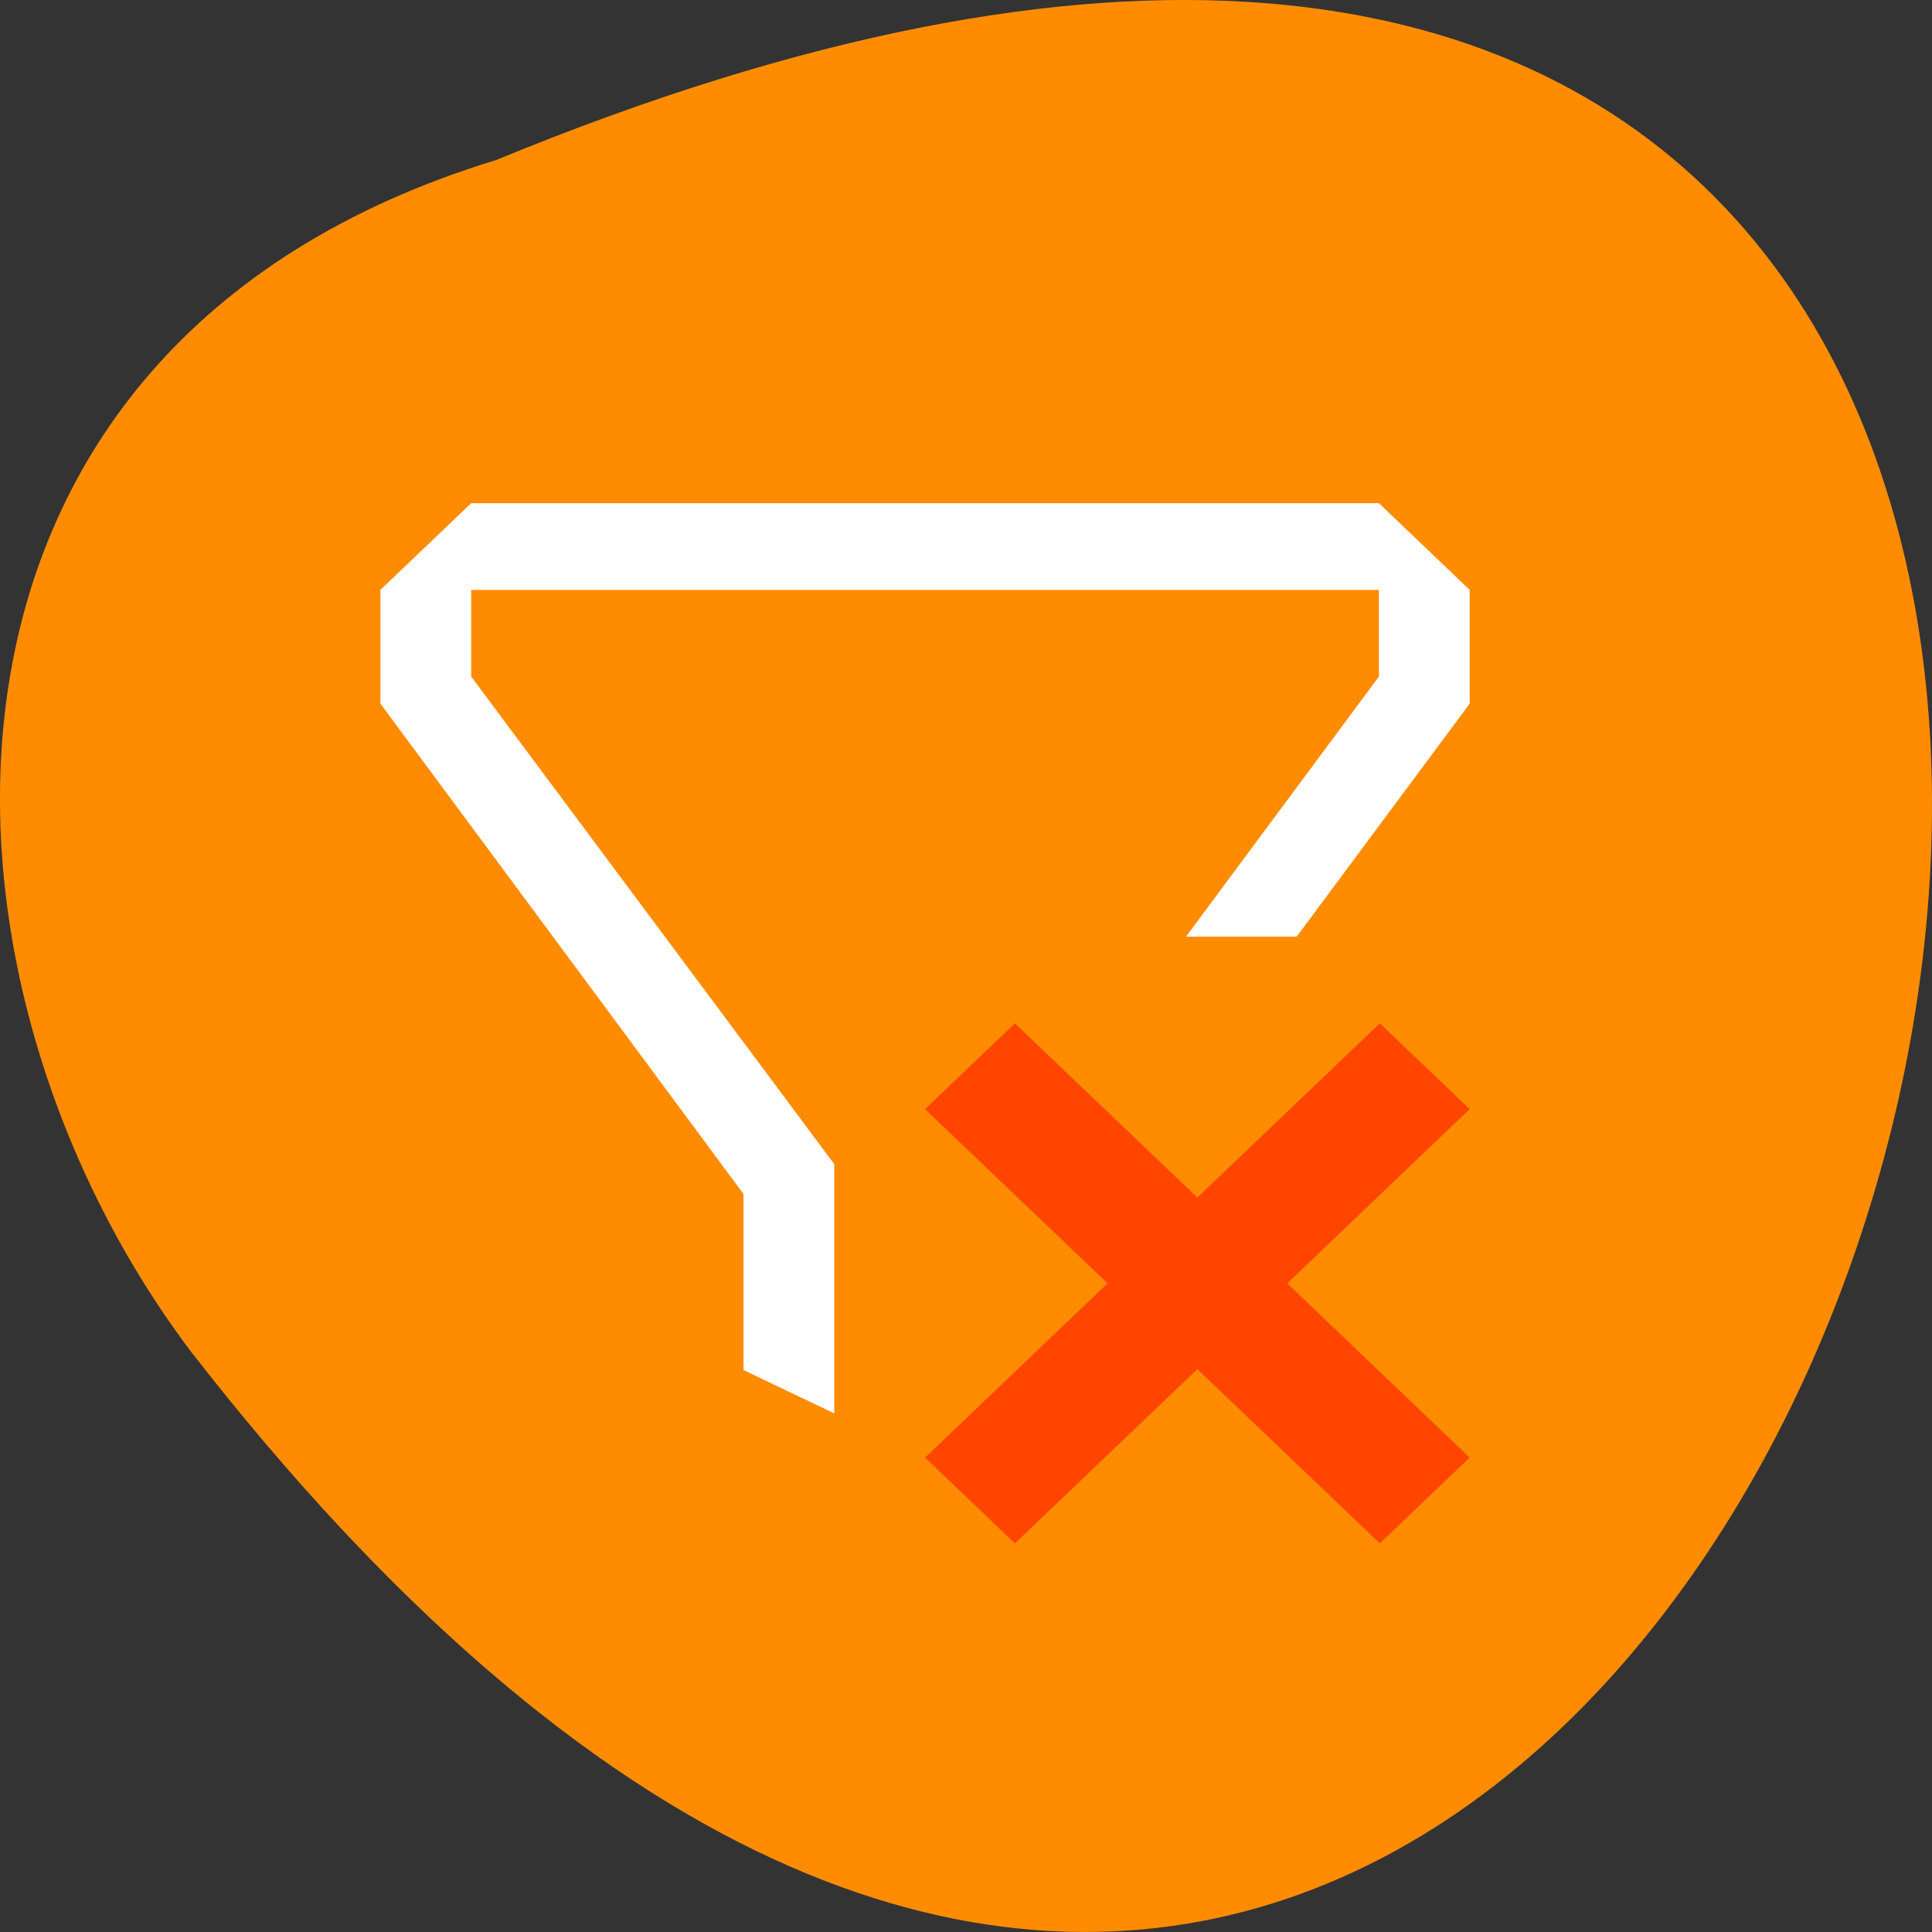 <svg xmlns="http://www.w3.org/2000/svg" viewBox="0 0 256 256"><rect x="0" y="0" width="256" height="256" fill="#333333" stroke="none"/><path d="m 65.748 21.2 c 329.42 -135.66 174.65 434.9 -40.478 157.85 c -37.47 -49.706 -40.36 -133.17 40.478 -157.85 z" fill="#ff8c00" color="#000"/><g transform="matrix(12.028 0 0 11.486 26.35 43.706)"><path d="M 3,2 2,3 2,4 2,4.312 6,9.969 6,10 6,12 7,12.5 7,11 7,10 7,9.625 3,4 3,3 7.25,3 9,3 13,3 13,4 10.875,7 12.094,7 14,4.312 14,3 13,2 9,2 7.25,2 3,2 z" fill="#fff" color="#4d4d4d"/><path d="m 8.99 8 l -0.99 0.99 l 2.01 2.01 l -2.01 2.01 l 0.99 0.99 l 2.01 -2.01 l 2.01 2.01 l 0.99 -0.99 l -2.01 -2.01 l 2.01 -2.01 l -0.99 -0.99 l -2.01 2.01 l -2.01 -2.01 z" fill="#ff4500"/></g></svg>